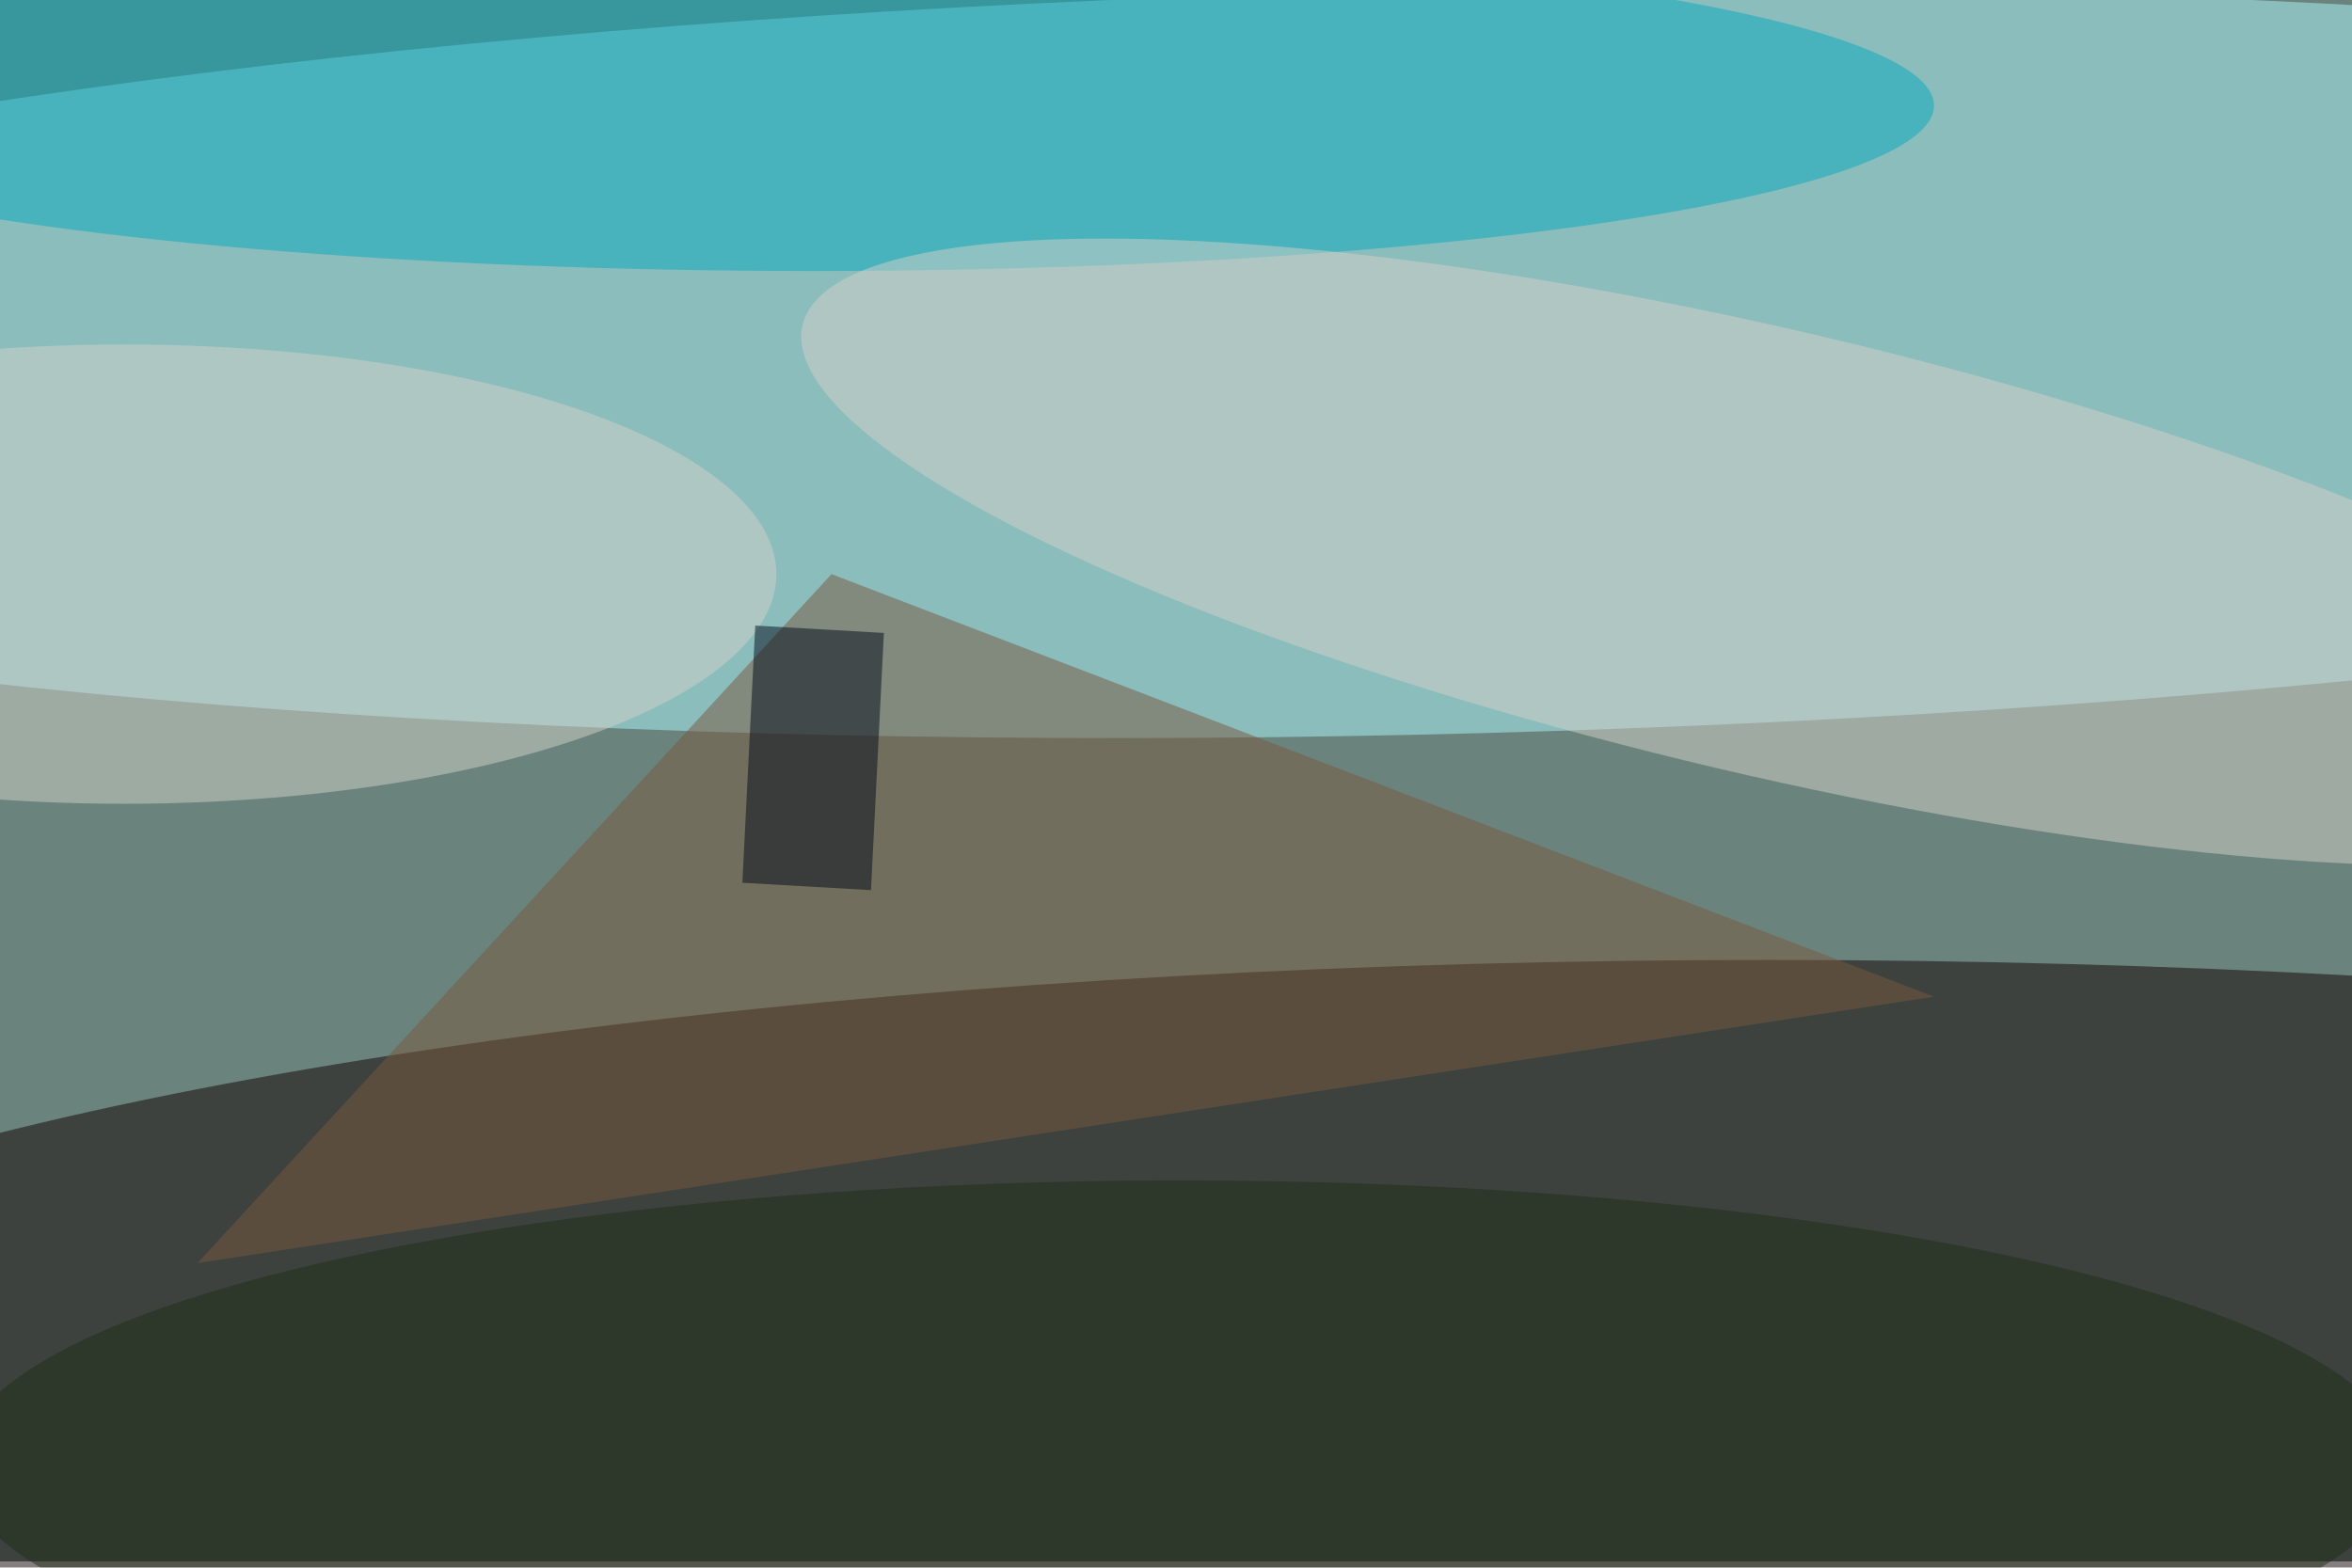 <svg xmlns="http://www.w3.org/2000/svg" viewBox="0 0 5616 3744"><filter id="b"><feGaussianBlur stdDeviation="12" /></filter><path fill="#6a847d" d="M0 0h5616v3729H0z"/><g filter="url(#b)" transform="translate(11 11) scale(21.938)" fill-opacity=".5"><ellipse fill="#100" cx="192" cy="156" rx="250" ry="52"/><ellipse fill="#acf6fd" rx="1" ry="1" transform="matrix(-245.761 5.356 -.883 -40.495 152.2 39)"/><ellipse fill="#06aabe" cx="88" cy="11" rx="122" ry="18"/><path fill="#7b583e" d="M90 62l-69 75 189-29z"/><ellipse fill="#d4d1c8" rx="1" ry="1" transform="matrix(-5.532 23.543 -105.152 -24.71 192 59.6)"/><ellipse fill="#d2d2c9" cx="13" cy="62" rx="71" ry="25"/><ellipse fill="#1e2e16" cx="128" cy="159" rx="133" ry="31"/><path fill="#020a1a" d="M80.3 95.6l1.4-28 14 .8-1.4 28z"/></g></svg>